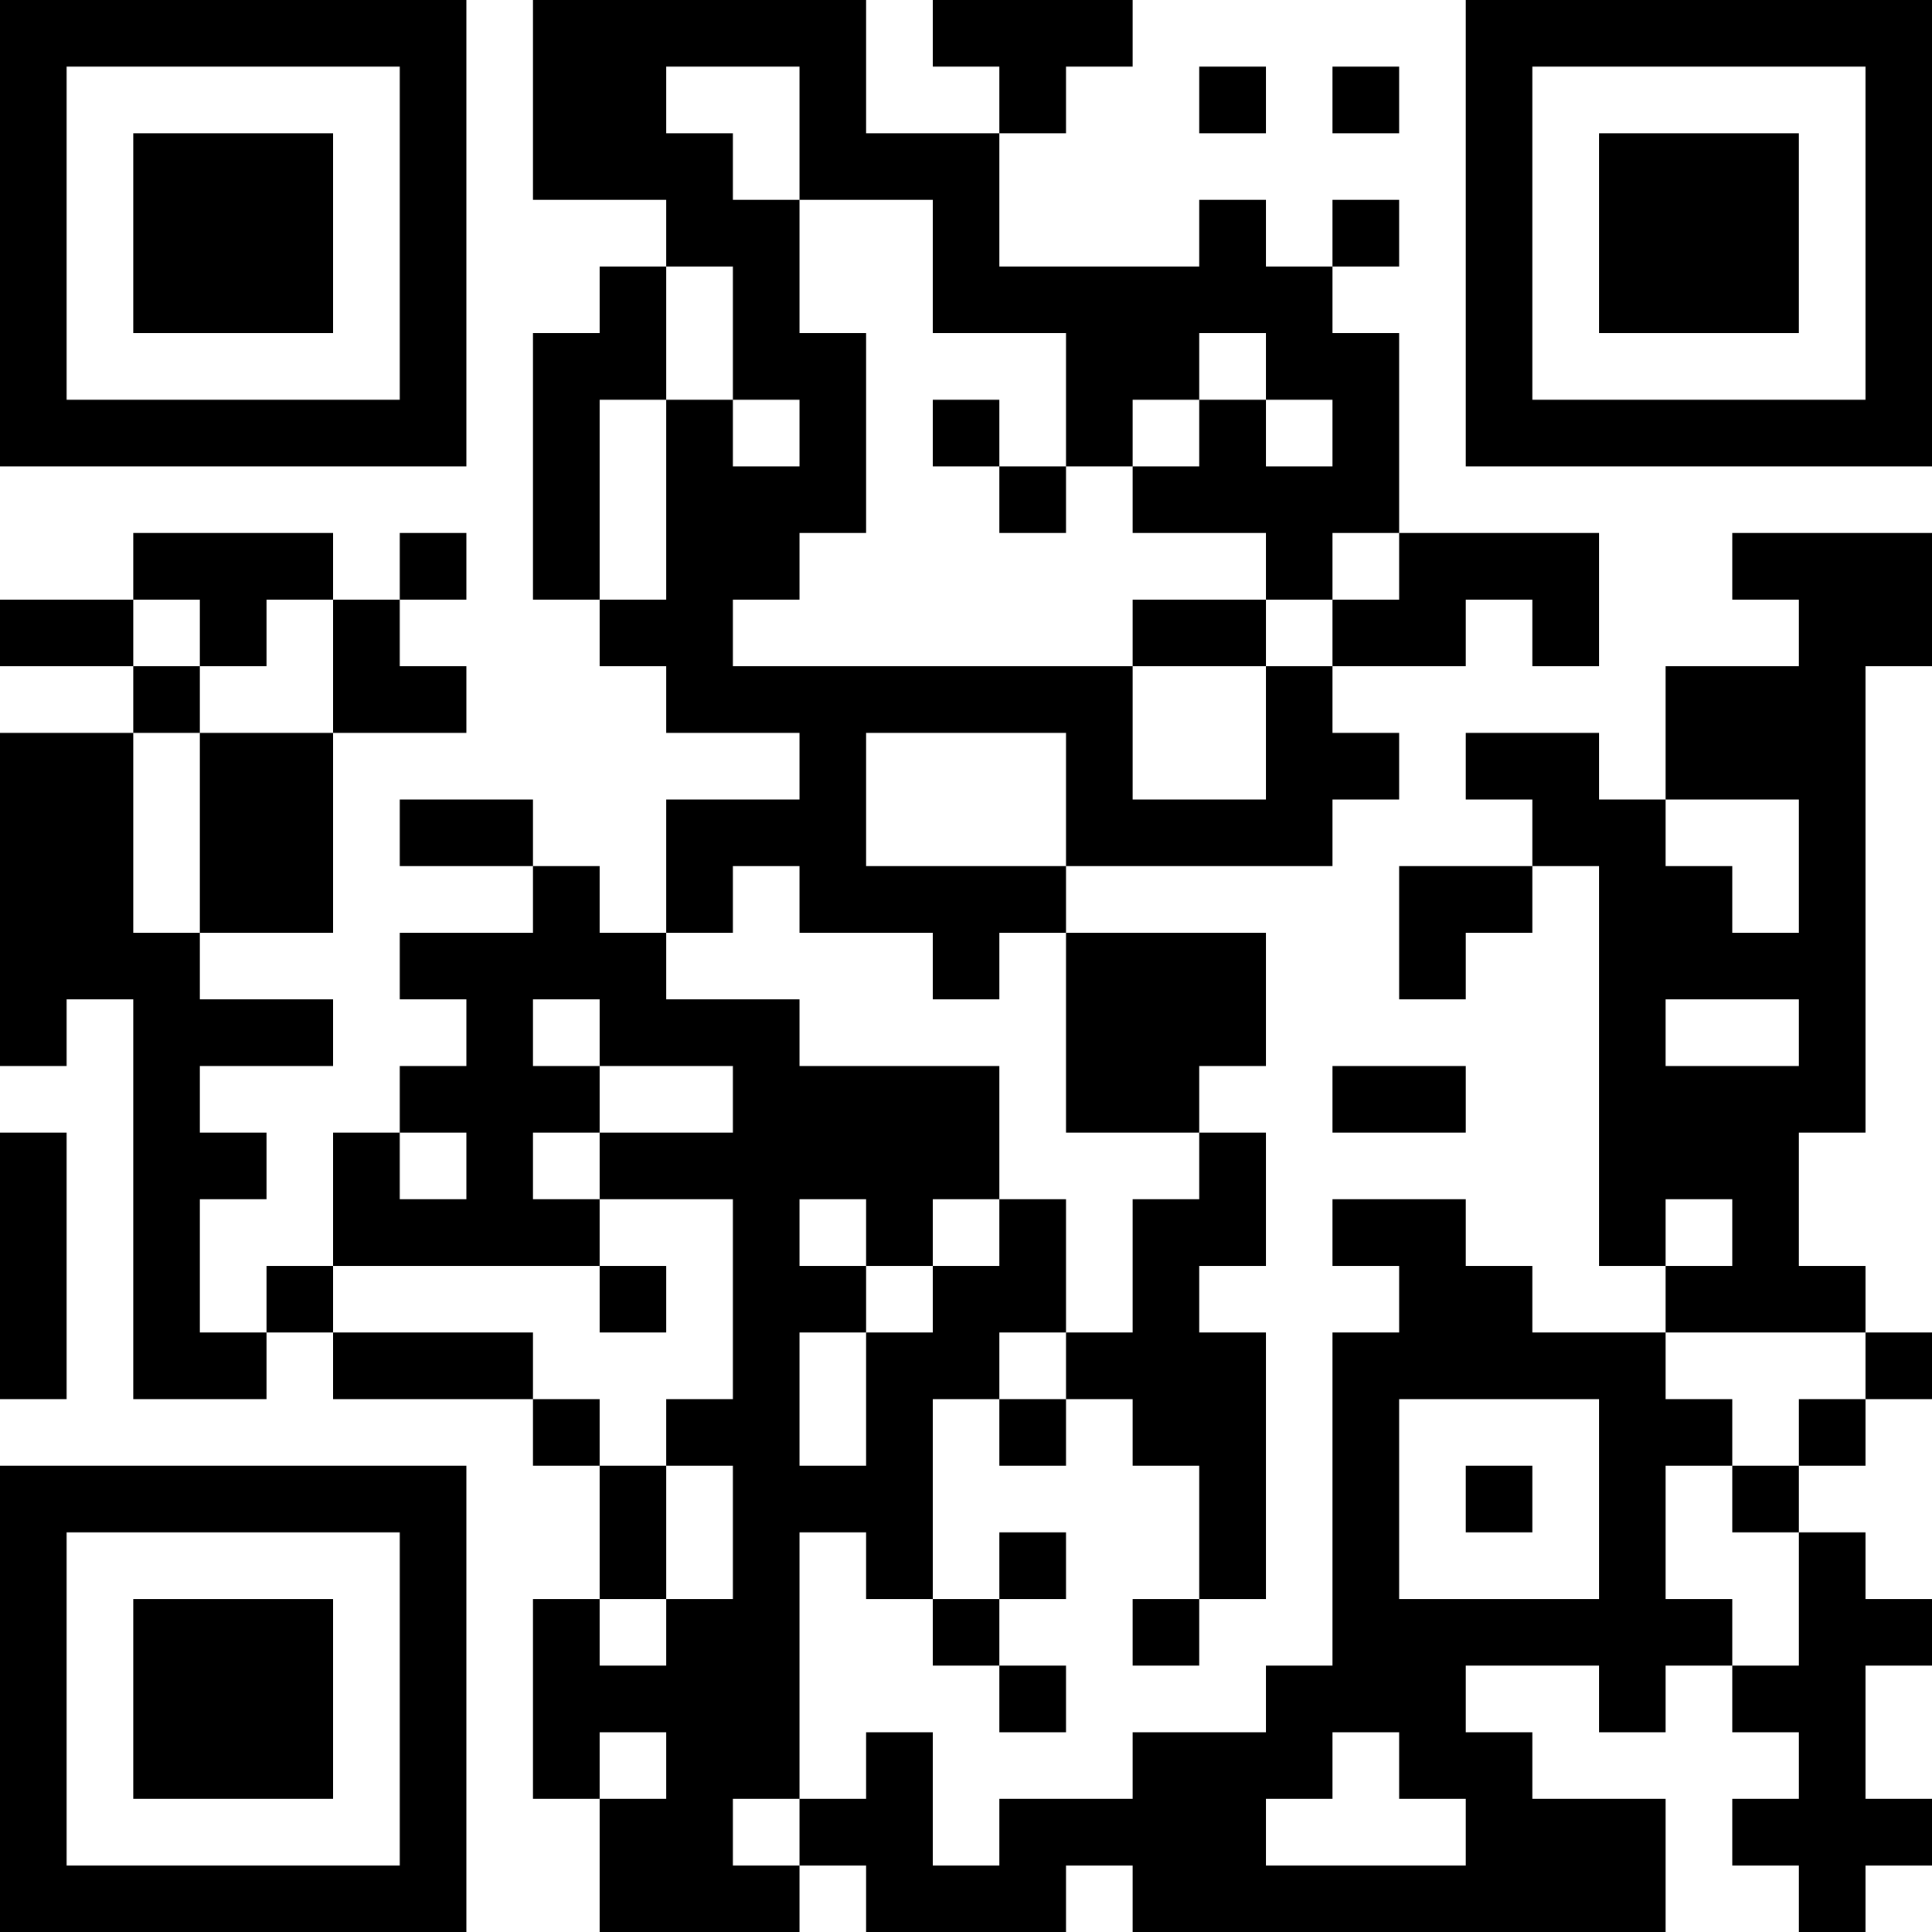 <?xml version="1.0" encoding="UTF-8"?>
<svg xmlns="http://www.w3.org/2000/svg" version="1.1" width="200" height="200" viewBox="0 0 200 200"><rect x="0" y="0" width="200" height="200" fill="#ffffff"/><g transform="scale(6.897)"><g transform="translate(0,0)"><path fill-rule="evenodd" d="M8 0L8 3L10 3L10 4L9 4L9 5L8 5L8 9L9 9L9 10L10 10L10 11L12 11L12 12L10 12L10 14L9 14L9 13L8 13L8 12L6 12L6 13L8 13L8 14L6 14L6 15L7 15L7 16L6 16L6 17L5 17L5 19L4 19L4 20L3 20L3 18L4 18L4 17L3 17L3 16L5 16L5 15L3 15L3 14L5 14L5 11L7 11L7 10L6 10L6 9L7 9L7 8L6 8L6 9L5 9L5 8L2 8L2 9L0 9L0 10L2 10L2 11L0 11L0 16L1 16L1 15L2 15L2 21L4 21L4 20L5 20L5 21L8 21L8 22L9 22L9 24L8 24L8 27L9 27L9 29L12 29L12 28L13 28L13 29L16 29L16 28L17 28L17 29L25 29L25 27L23 27L23 26L22 26L22 25L24 25L24 26L25 26L25 25L26 25L26 26L27 26L27 27L26 27L26 28L27 28L27 29L28 29L28 28L29 28L29 27L28 27L28 25L29 25L29 24L28 24L28 23L27 23L27 22L28 22L28 21L29 21L29 20L28 20L28 19L27 19L27 17L28 17L28 10L29 10L29 8L26 8L26 9L27 9L27 10L25 10L25 12L24 12L24 11L22 11L22 12L23 12L23 13L21 13L21 15L22 15L22 14L23 14L23 13L24 13L24 19L25 19L25 20L23 20L23 19L22 19L22 18L20 18L20 19L21 19L21 20L20 20L20 25L19 25L19 26L17 26L17 27L15 27L15 28L14 28L14 26L13 26L13 27L12 27L12 23L13 23L13 24L14 24L14 25L15 25L15 26L16 26L16 25L15 25L15 24L16 24L16 23L15 23L15 24L14 24L14 21L15 21L15 22L16 22L16 21L17 21L17 22L18 22L18 24L17 24L17 25L18 25L18 24L19 24L19 20L18 20L18 19L19 19L19 17L18 17L18 16L19 16L19 14L16 14L16 13L20 13L20 12L21 12L21 11L20 11L20 10L22 10L22 9L23 9L23 10L24 10L24 8L21 8L21 5L20 5L20 4L21 4L21 3L20 3L20 4L19 4L19 3L18 3L18 4L15 4L15 2L16 2L16 1L17 1L17 0L14 0L14 1L15 1L15 2L13 2L13 0ZM10 1L10 2L11 2L11 3L12 3L12 5L13 5L13 8L12 8L12 9L11 9L11 10L17 10L17 12L19 12L19 10L20 10L20 9L21 9L21 8L20 8L20 9L19 9L19 8L17 8L17 7L18 7L18 6L19 6L19 7L20 7L20 6L19 6L19 5L18 5L18 6L17 6L17 7L16 7L16 5L14 5L14 3L12 3L12 1ZM18 1L18 2L19 2L19 1ZM20 1L20 2L21 2L21 1ZM10 4L10 6L9 6L9 9L10 9L10 6L11 6L11 7L12 7L12 6L11 6L11 4ZM14 6L14 7L15 7L15 8L16 8L16 7L15 7L15 6ZM2 9L2 10L3 10L3 11L2 11L2 14L3 14L3 11L5 11L5 9L4 9L4 10L3 10L3 9ZM17 9L17 10L19 10L19 9ZM13 11L13 13L16 13L16 11ZM25 12L25 13L26 13L26 14L27 14L27 12ZM11 13L11 14L10 14L10 15L12 15L12 16L15 16L15 18L14 18L14 19L13 19L13 18L12 18L12 19L13 19L13 20L12 20L12 22L13 22L13 20L14 20L14 19L15 19L15 18L16 18L16 20L15 20L15 21L16 21L16 20L17 20L17 18L18 18L18 17L16 17L16 14L15 14L15 15L14 15L14 14L12 14L12 13ZM8 15L8 16L9 16L9 17L8 17L8 18L9 18L9 19L5 19L5 20L8 20L8 21L9 21L9 22L10 22L10 24L9 24L9 25L10 25L10 24L11 24L11 22L10 22L10 21L11 21L11 18L9 18L9 17L11 17L11 16L9 16L9 15ZM25 15L25 16L27 16L27 15ZM20 16L20 17L22 17L22 16ZM0 17L0 21L1 21L1 17ZM6 17L6 18L7 18L7 17ZM25 18L25 19L26 19L26 18ZM9 19L9 20L10 20L10 19ZM25 20L25 21L26 21L26 22L25 22L25 24L26 24L26 25L27 25L27 23L26 23L26 22L27 22L27 21L28 21L28 20ZM21 21L21 24L24 24L24 21ZM22 22L22 23L23 23L23 22ZM9 26L9 27L10 27L10 26ZM20 26L20 27L19 27L19 28L22 28L22 27L21 27L21 26ZM11 27L11 28L12 28L12 27ZM0 0L0 7L7 7L7 0ZM1 1L1 6L6 6L6 1ZM2 2L2 5L5 5L5 2ZM22 0L22 7L29 7L29 0ZM23 1L23 6L28 6L28 1ZM24 2L24 5L27 5L27 2ZM0 22L0 29L7 29L7 22ZM1 23L1 28L6 28L6 23ZM2 24L2 27L5 27L5 24Z" fill="#000000"/></g></g></svg>
